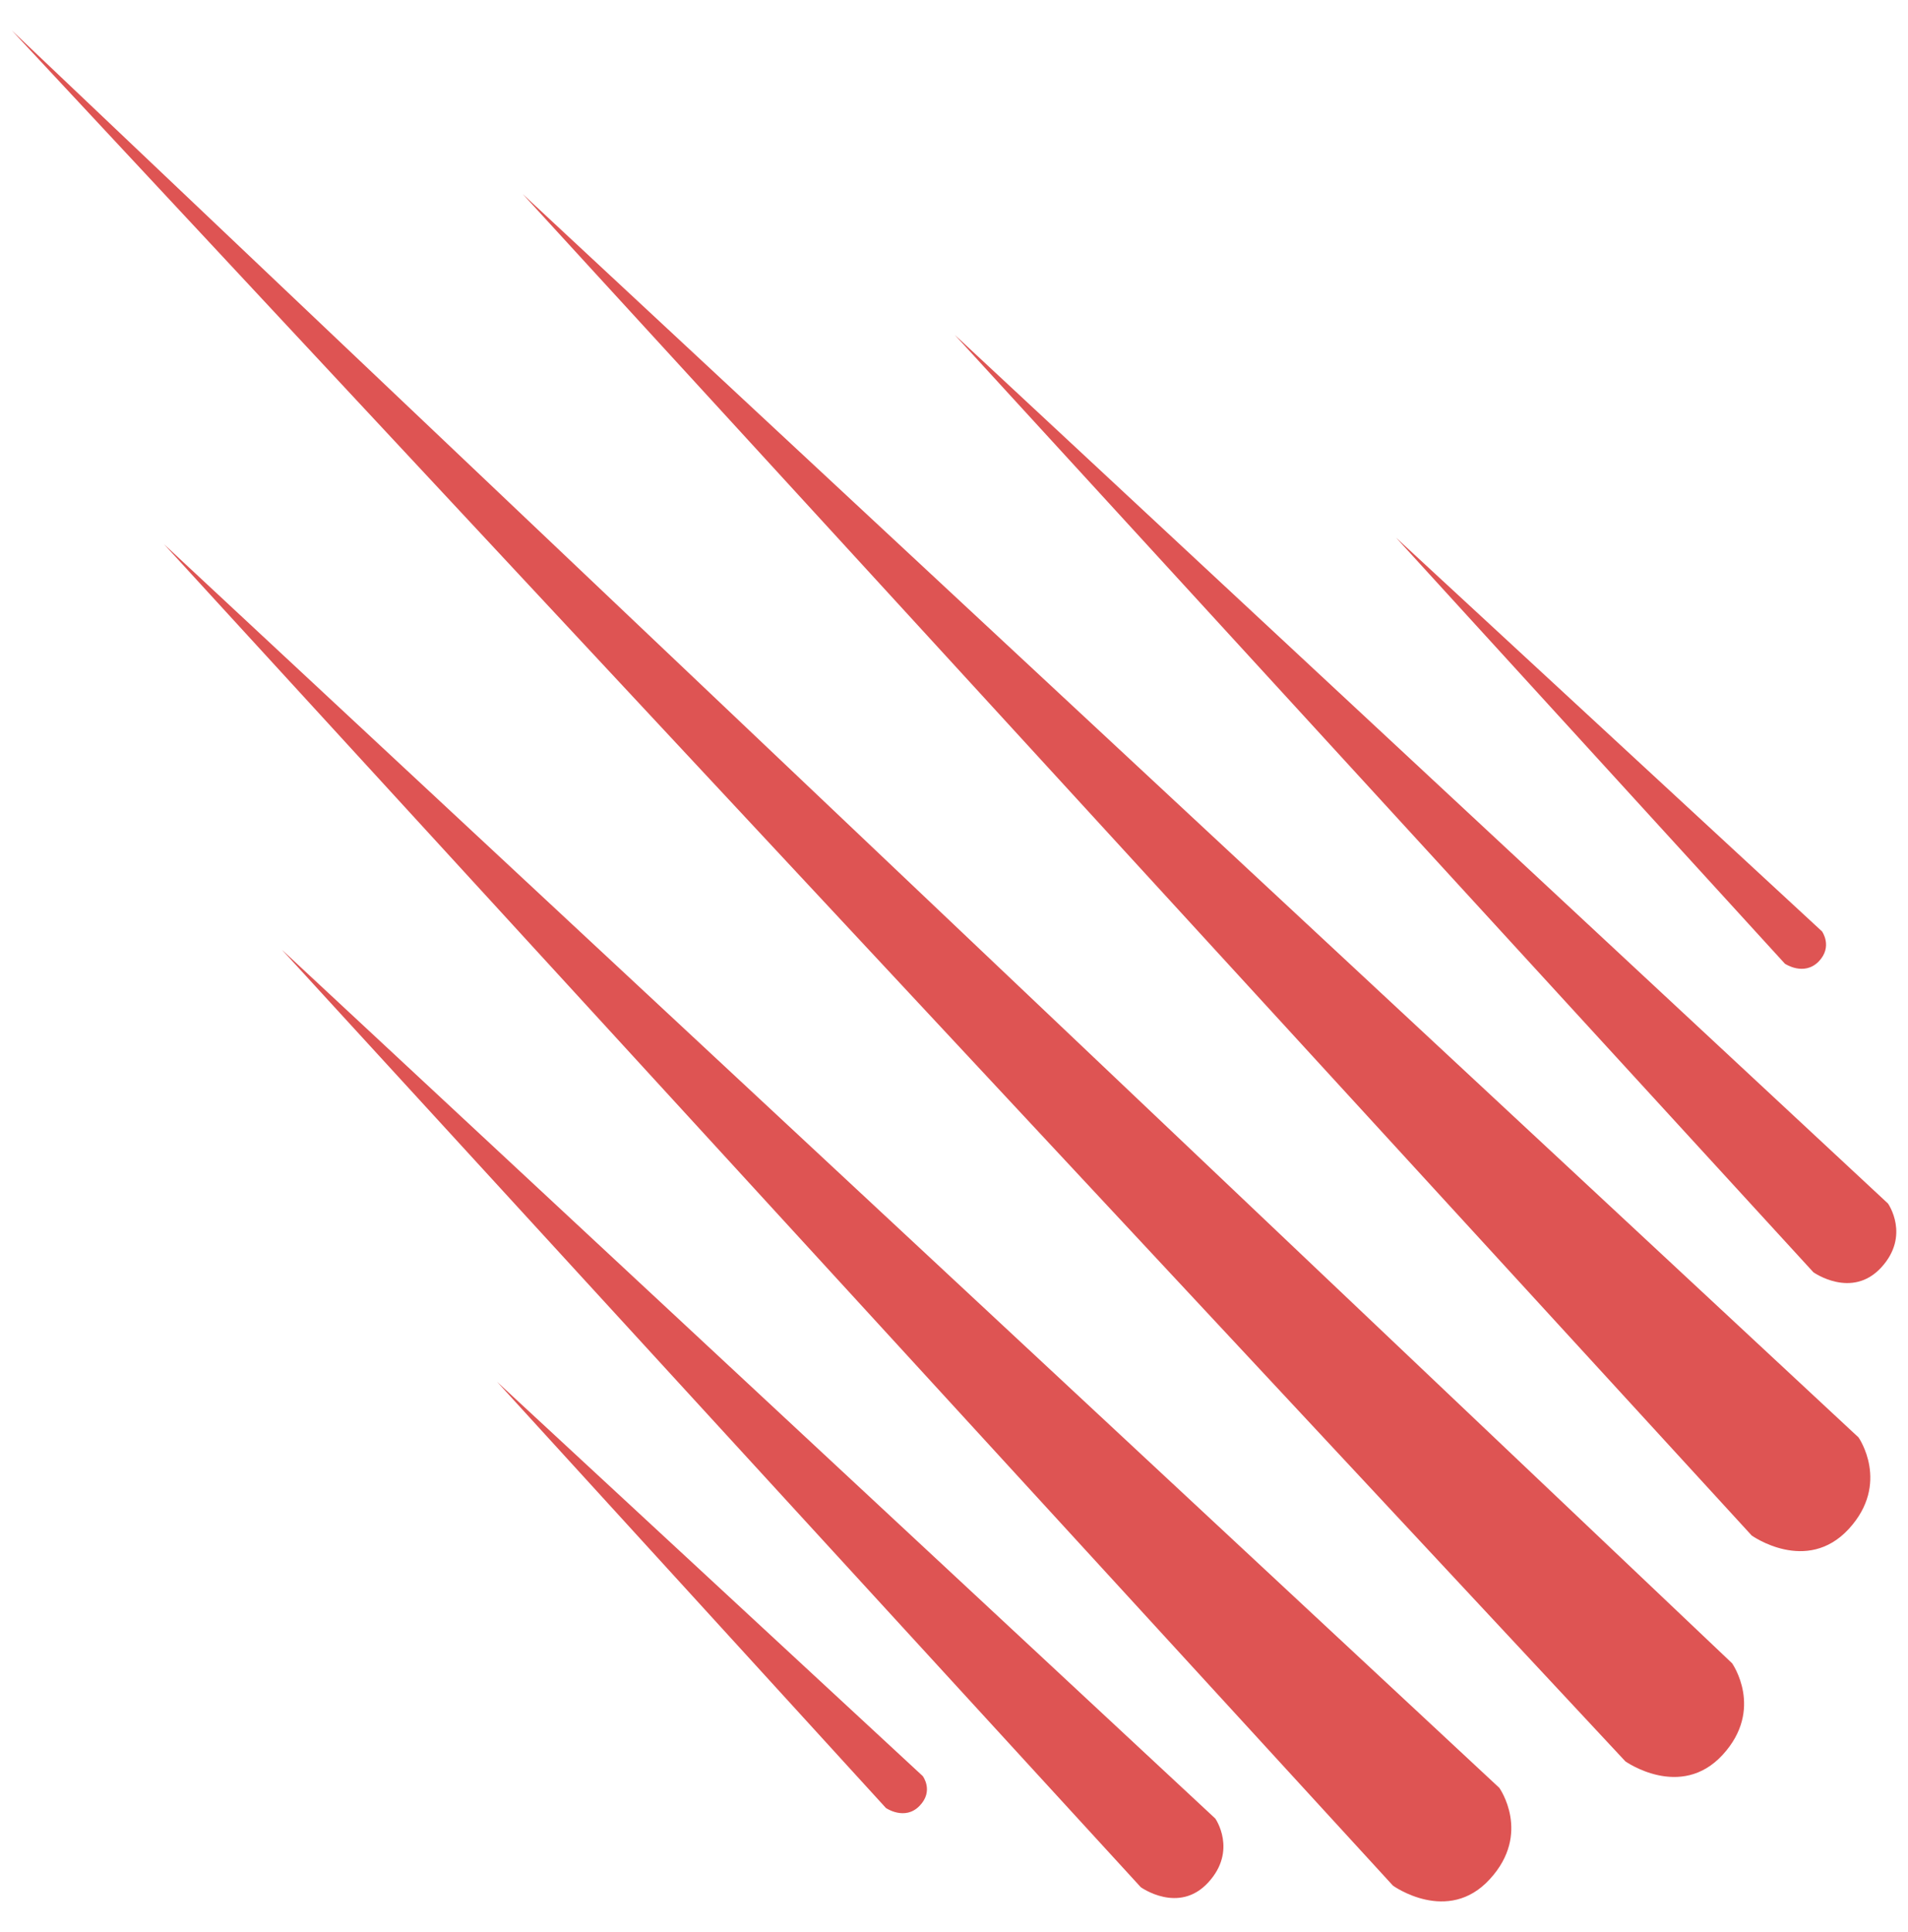 <svg width="81" height="82" viewBox="0 0 81 82" fill="none" xmlns="http://www.w3.org/2000/svg">
<g clip-path="url(#clip0_153_388)">
<path d="M0.5 1.29L73.532 70.598C73.532 70.598 74.912 72.549 73.13 74.486C71.347 76.422 69.002 74.762 69.002 74.762L0.5 1.29ZM22.192 8.238L78.9 61.012C78.9 61.012 80.267 62.964 78.483 64.9C76.695 66.837 74.365 65.176 74.365 65.176L22.192 8.238ZM6.96 23.096L63.65 75.886C63.65 75.886 65.03 77.822 63.248 79.761C61.465 81.713 59.135 80.037 59.135 80.037L6.96 23.096ZM40.528 14.209L80.15 51.084C80.15 51.084 81.112 52.444 79.862 53.801C78.612 55.157 76.983 54.001 76.983 54.001L40.528 14.209ZM11.97 40.314L51.593 77.189C51.593 77.189 52.542 78.546 51.292 79.903C50.042 81.262 48.43 80.103 48.43 80.103L11.97 40.314ZM59.263 22.818L77.35 39.534C77.35 39.534 77.817 40.182 77.207 40.813C76.58 41.448 75.775 40.906 75.775 40.906L59.263 22.818ZM21.1 58.65L39.172 75.385C39.172 75.385 39.653 76.015 39.04 76.648C38.417 77.296 37.61 76.741 37.61 76.741L21.1 58.65Z" fill="#DE5453"/>
</g>
<defs>
<clipPath id="clip0_153_388">
<rect width="80" height="81" fill="white" transform="translate(0.5 0.5)"/>
</clipPath>
</defs>
</svg>
